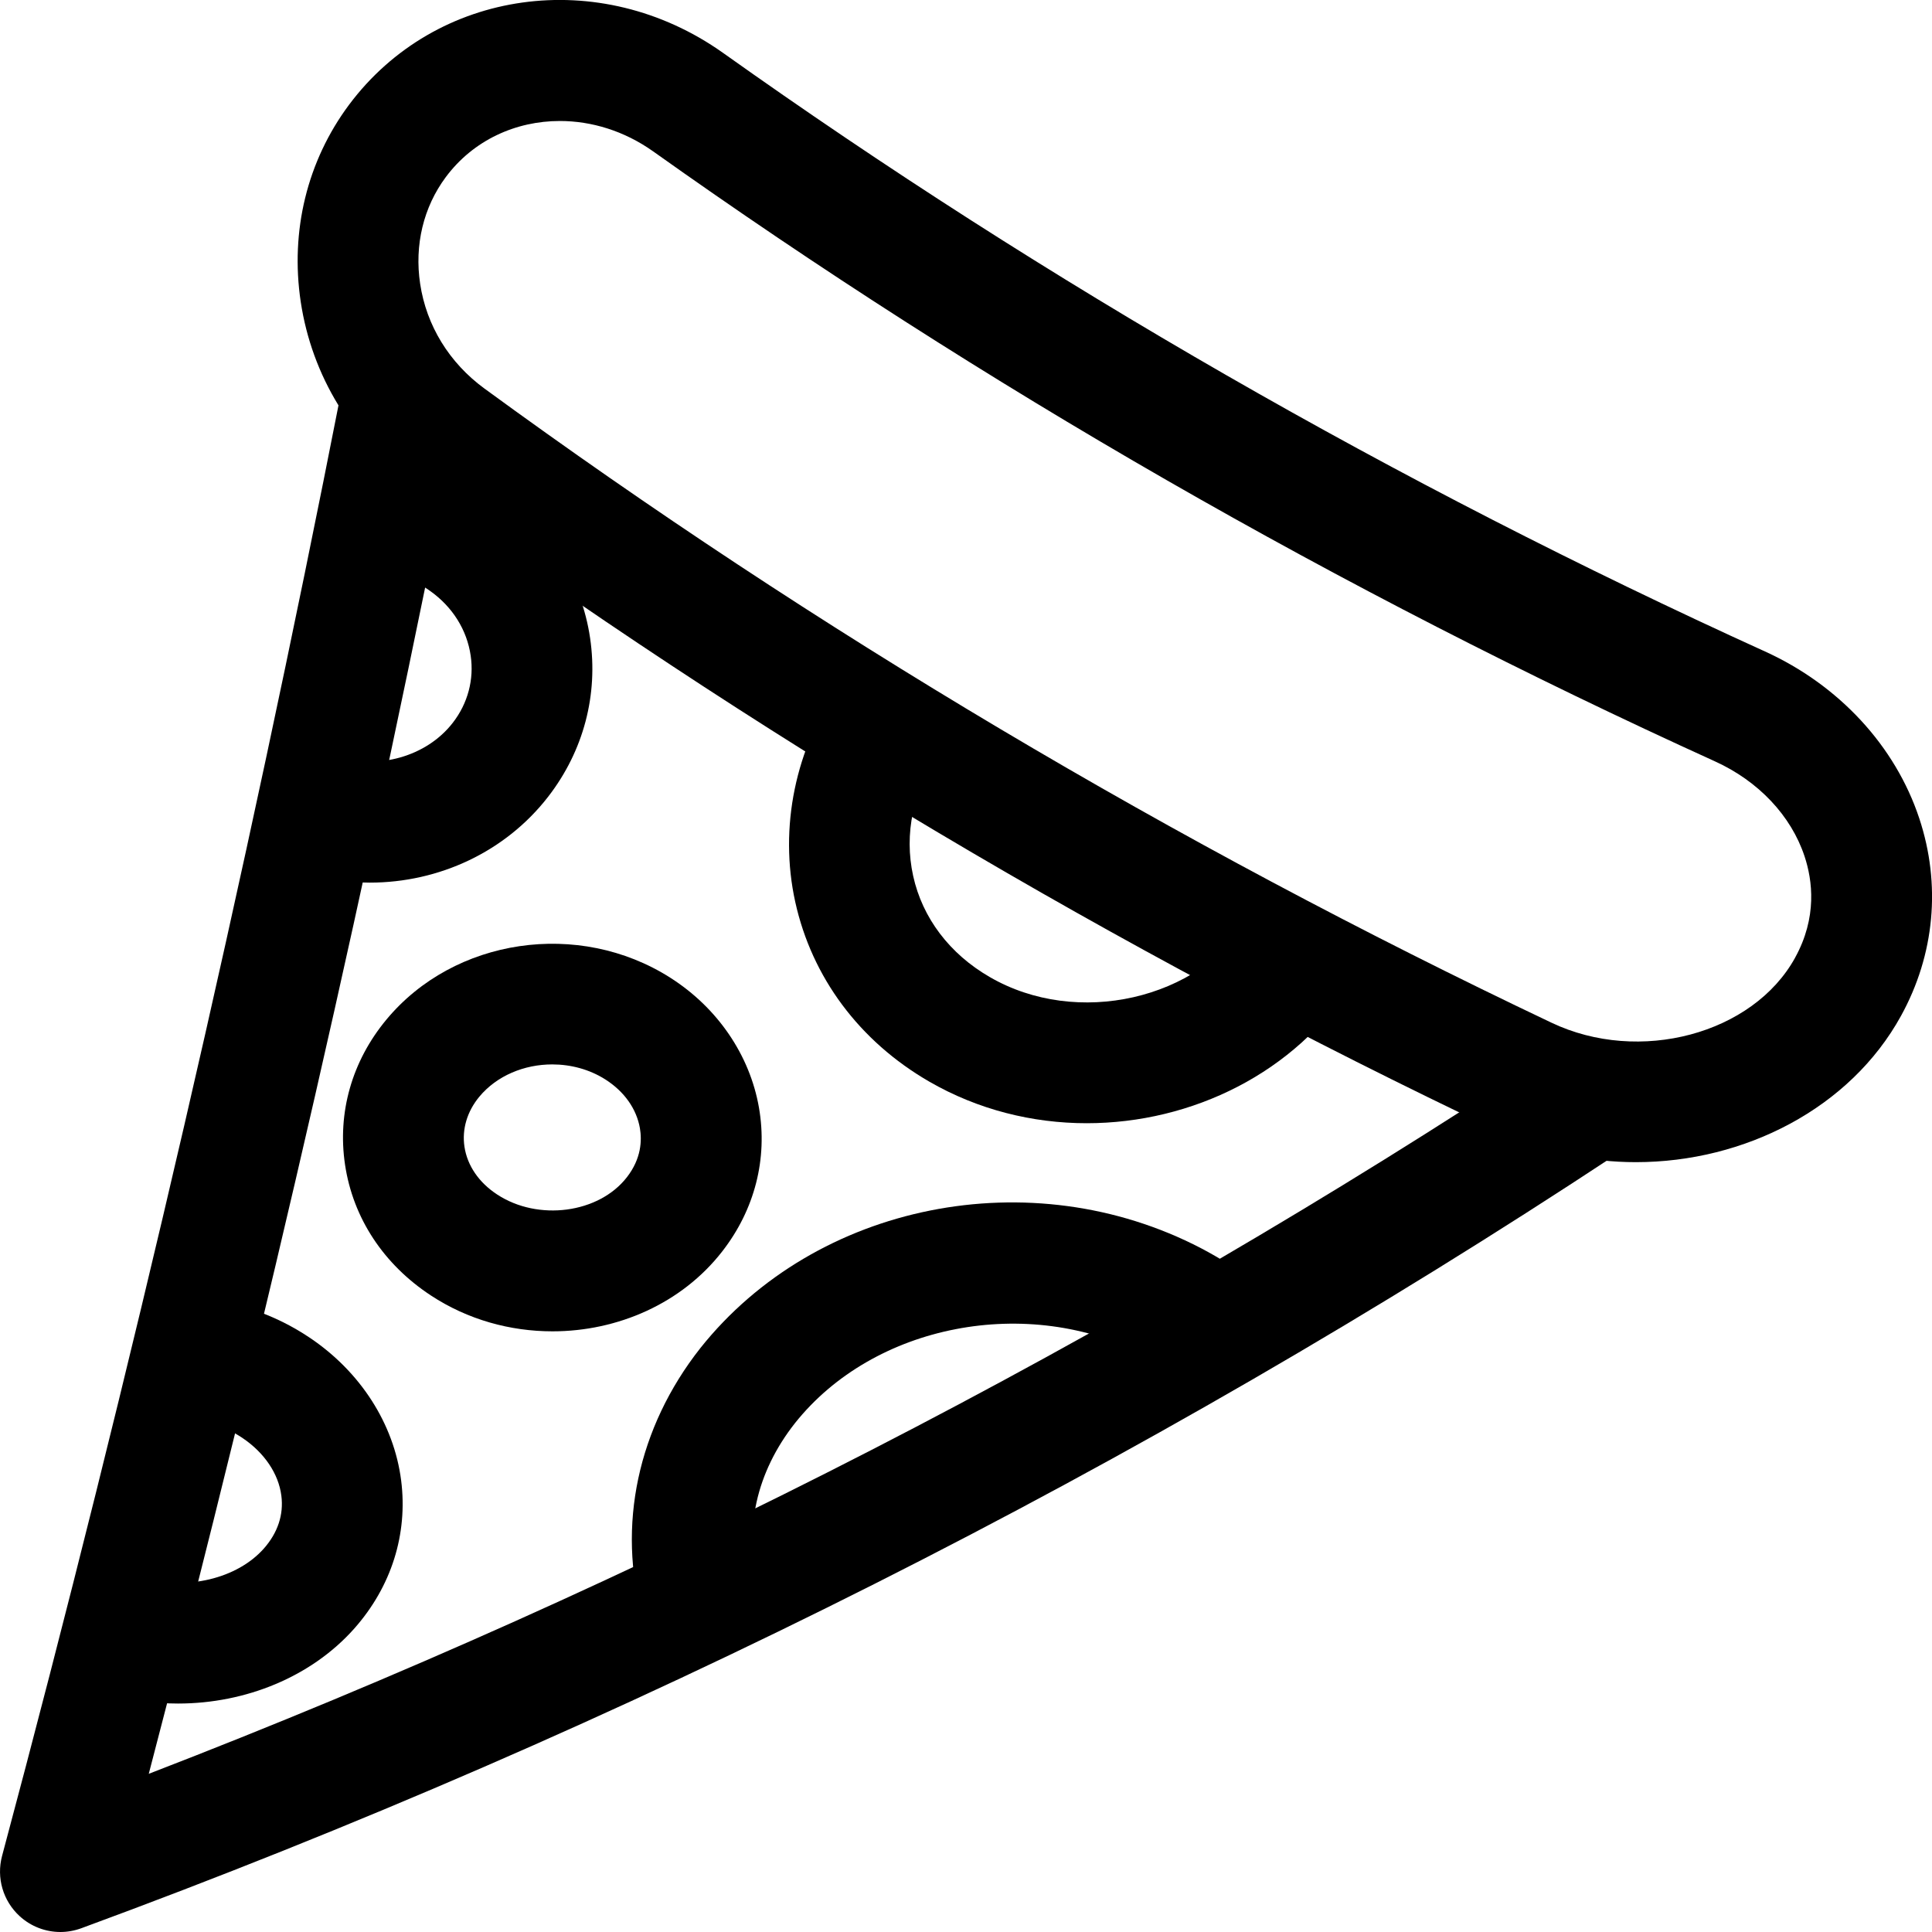 <svg xmlns="http://www.w3.org/2000/svg" viewBox="0 0 32 32"><!--! Font Icona - https://fonticona.com | License - https://fonticona.com/license | Copyright 2022 FontIcona.com --><path d="M27.096,19.249c-0.767,0-1.542-0.162-2.26-0.505C18.474,15.725,12.42,12.126,6.843,8.05C5.827,7.306,5.166,6.223,4.981,4.999C4.805,3.825,5.088,2.667,5.78,1.737c1.437-1.926,4.157-2.306,6.193-0.863c5.348,3.805,11.154,7.14,17.26,9.916c1.226,0.557,2.158,1.564,2.556,2.764c0.364,1.097,0.256,2.259-0.303,3.273l0,0C30.643,18.359,28.894,19.249,27.096,19.249z M9.273,2.004c-0.732,0-1.434,0.318-1.889,0.929C7.014,3.43,6.862,4.059,6.959,4.701c0.104,0.692,0.482,1.308,1.064,1.734c5.476,4.002,11.421,7.535,17.672,10.503c1.456,0.694,3.341,0.19,4.038-1.076l0-0.001c0.368-0.667,0.288-1.28,0.156-1.678c-0.223-0.673-0.764-1.246-1.485-1.573c-6.222-2.828-12.14-6.229-17.589-10.105C10.339,2.168,9.798,2.004,9.273,2.004z"/><path d="M1,32c-0.245,0-0.487-0.091-0.674-0.262c-0.276-0.252-0.388-0.636-0.292-0.997C2.175,22.74,4.066,14.572,5.656,6.463l1.963,0.385c-1.474,7.52-3.206,15.09-5.155,22.532c8.196-3.161,15.994-7.169,23.203-11.928l1.102,1.67c-7.866,5.191-16.419,9.504-25.423,12.816C1.233,31.979,1.116,32,1,32z"/><path d="M17.999,18.604c-0.897,0-1.801-0.223-2.609-0.69c-1.154-0.667-1.942-1.724-2.218-2.974c-0.272-1.234,0-2.553,0.747-3.616l1.637,1.148c-0.432,0.615-0.585,1.339-0.431,2.037c0.153,0.695,0.604,1.29,1.267,1.673c1.444,0.839,3.464,0.381,4.319-0.98l1.693,1.064C21.463,17.766,19.743,18.604,17.999,18.604z"/><path d="M10.646,26.803c-0.431-1.527-0.083-3.158,0.953-4.473c1.915-2.408,5.479-3.121,8.295-1.655c0.313,0.164,0.608,0.351,0.879,0.557l-1.211,1.592c-0.182-0.139-0.381-0.265-0.594-0.376c-1.944-1.011-4.495-0.518-5.801,1.124c-0.642,0.815-0.854,1.771-0.596,2.688L10.646,26.803z"/><path d="M6.125,14.619c-0.399,0-0.804-0.062-1.2-0.19l0.616-1.902c0.719,0.231,1.525,0.005,1.959-0.556c0.249-0.321,0.354-0.717,0.296-1.111c-0.062-0.427-0.3-0.807-0.669-1.07C6.852,9.592,6.528,9.478,6.188,9.458l0.114-1.996c0.719,0.041,1.406,0.283,1.989,0.701c0.802,0.573,1.343,1.451,1.483,2.406c0.138,0.938-0.109,1.87-0.694,2.626C8.373,14.109,7.271,14.619,6.125,14.619z"/><path d="M9.151,22.051c-0.698,0-1.403-0.192-2.014-0.594c-0.784-0.515-1.29-1.283-1.422-2.165c-0.129-0.861,0.113-1.715,0.684-2.403c1.122-1.354,3.188-1.66,4.703-0.695c0.783,0.498,1.318,1.283,1.469,2.153c0.146,0.844-0.07,1.689-0.609,2.381C11.291,21.591,10.229,22.051,9.151,22.051z M9.146,17.63c-0.462,0-0.917,0.186-1.207,0.535c-0.202,0.244-0.29,0.539-0.246,0.829c0.047,0.312,0.239,0.593,0.542,0.791c0.678,0.445,1.683,0.313,2.148-0.286h0c0.241-0.31,0.25-0.612,0.216-0.812c-0.056-0.321-0.258-0.607-0.571-0.807C9.763,17.711,9.453,17.63,9.146,17.63z"/><path d="M2.95,28.216c-0.385,0-0.774-0.052-1.154-0.16l0.549-1.924c0.748,0.215,1.582,0.016,2.025-0.483c0.23-0.26,0.331-0.562,0.29-0.876c-0.046-0.364-0.282-0.713-0.646-0.957c-0.289-0.194-0.636-0.312-1.002-0.339l0.149-1.994c0.712,0.054,1.393,0.286,1.968,0.673c0.842,0.565,1.395,1.427,1.515,2.363c0.114,0.89-0.162,1.763-0.778,2.457C5.158,27.772,4.071,28.216,2.95,28.216z"/></svg>